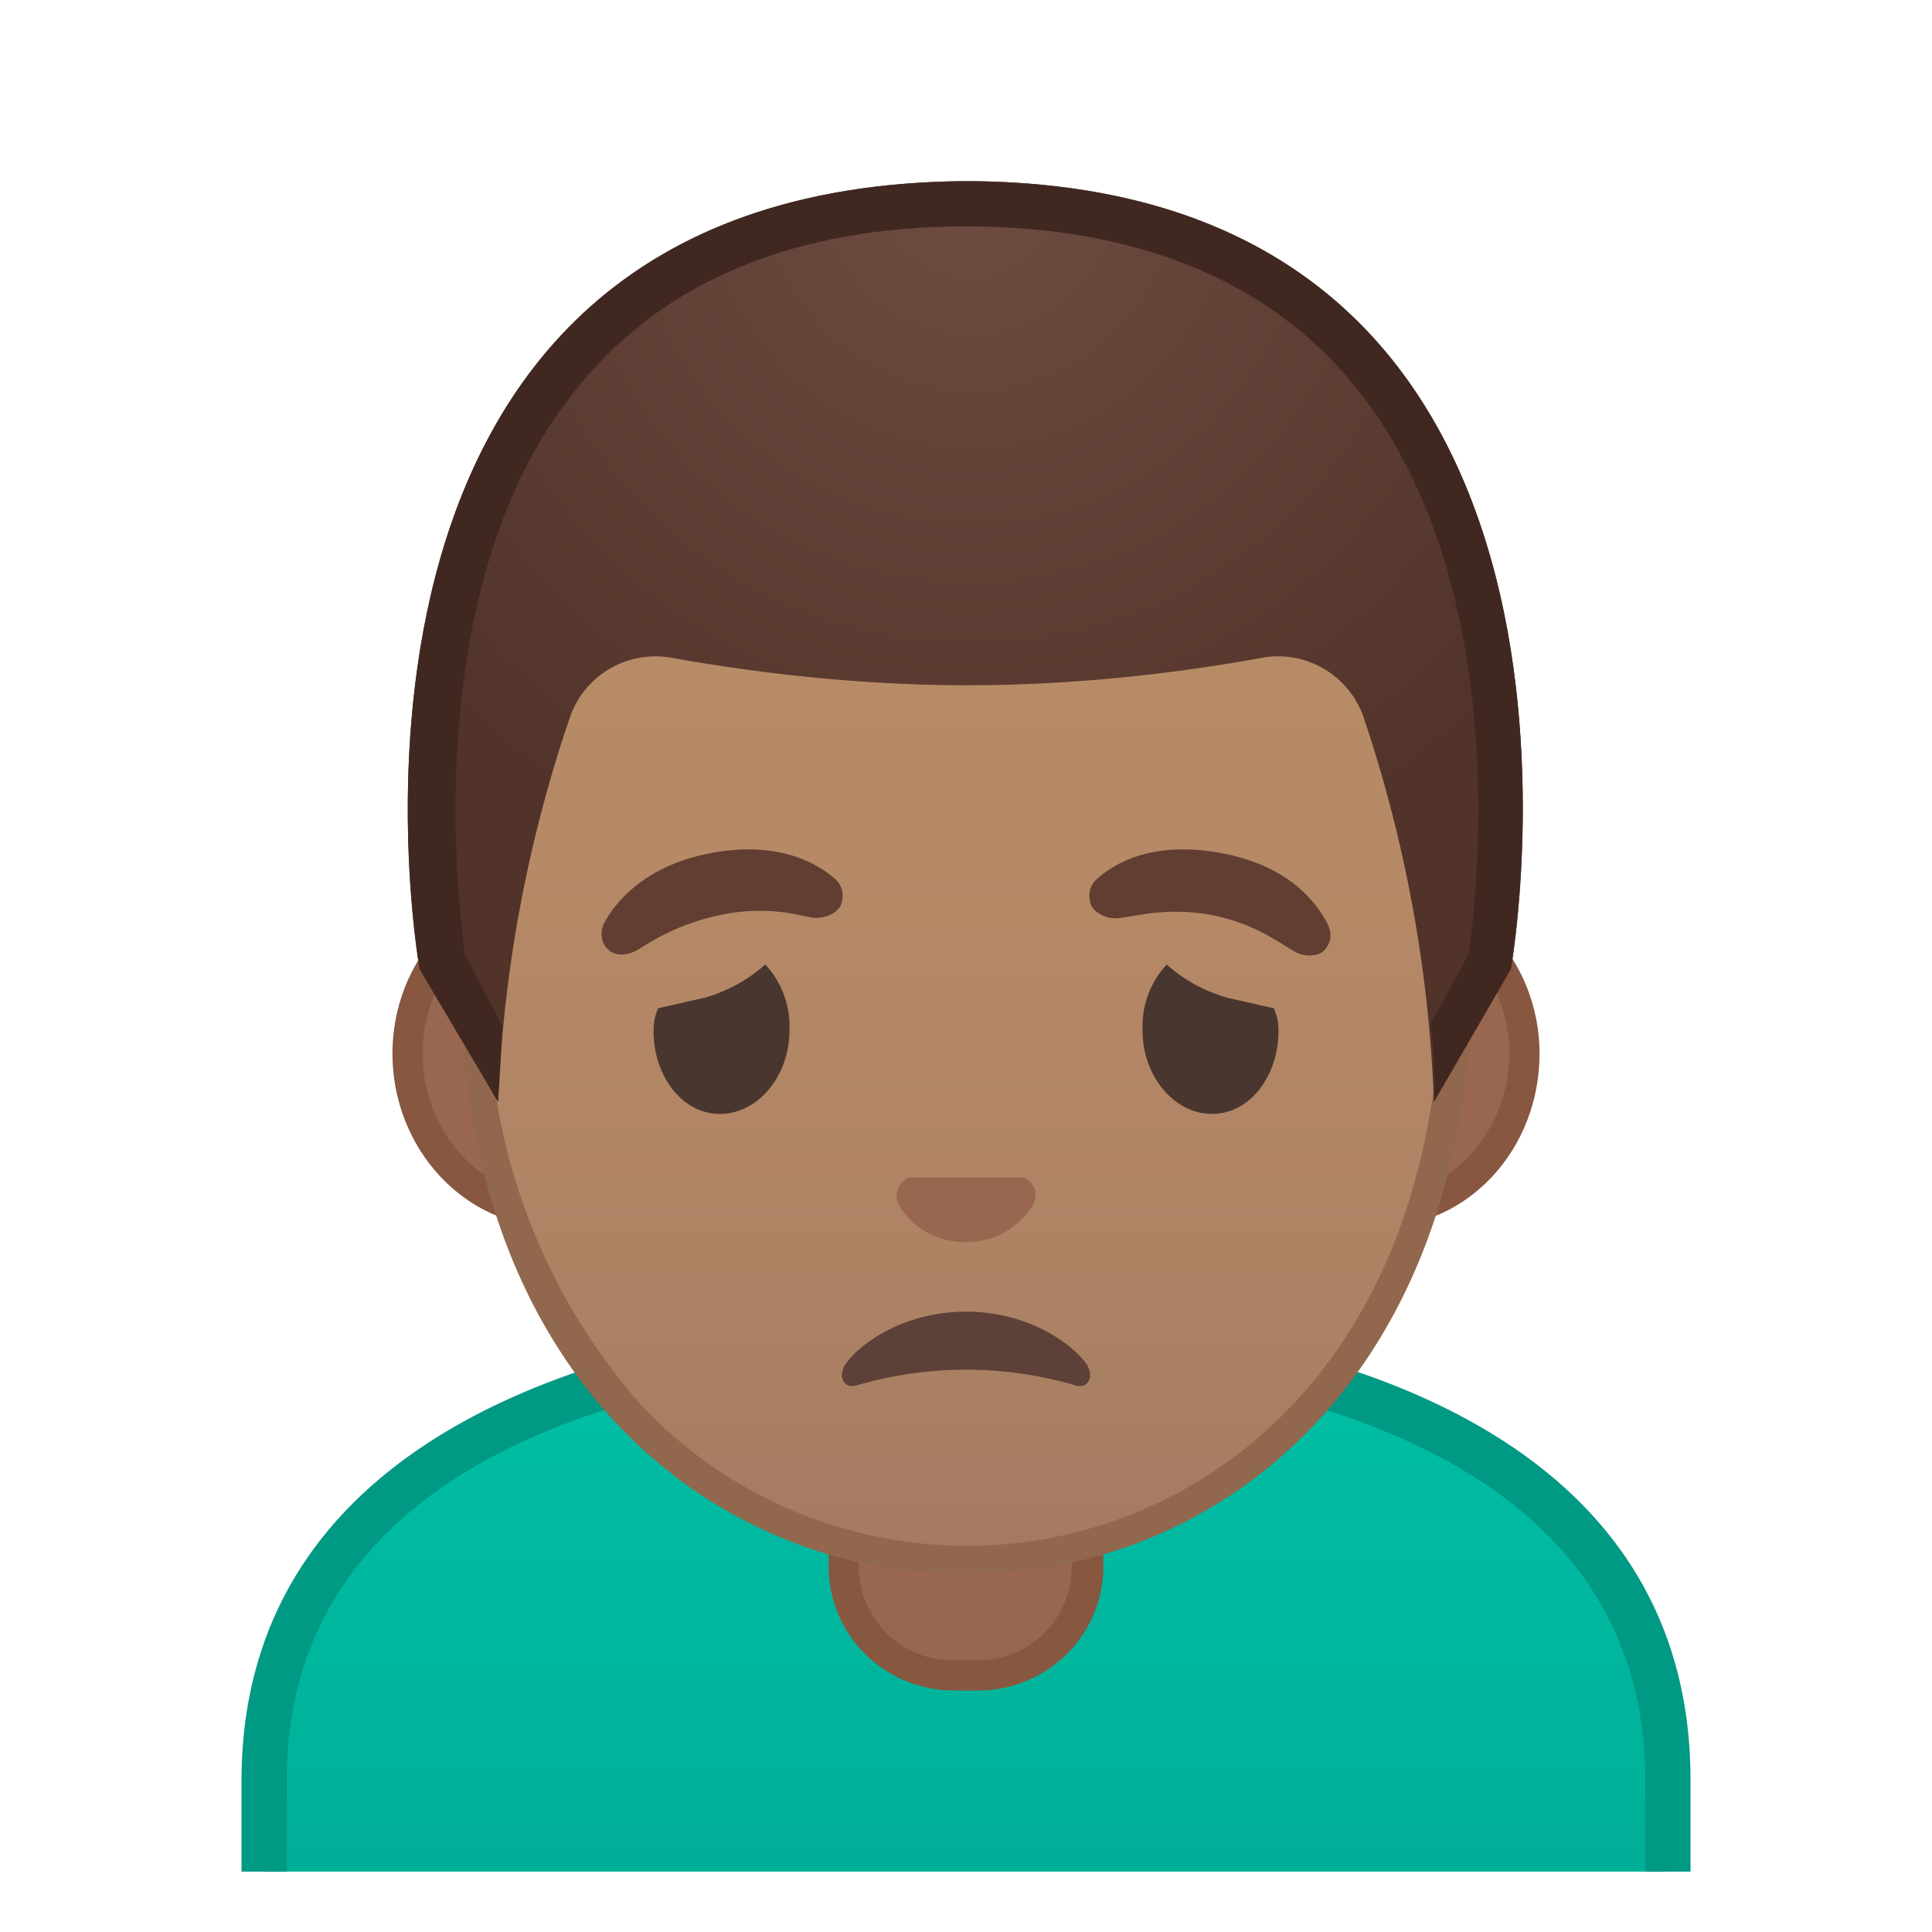 <svg viewBox="0 0 128 128" xmlns="http://www.w3.org/2000/svg" xmlns:xlink="http://www.w3.org/1999/xlink"><defs><path id="a" d="M4 4h120v120H4z"/></defs><clipPath id="b"><use xlink:href="#a"/></clipPath><g clip-path="url(#b)"><linearGradient id="c" x1="64" x2="64" y1="89.2" y2="130.5" gradientUnits="userSpaceOnUse"><stop stop-color="#00BFA5" offset="0"/><stop stop-color="#00B29A" offset=".7"/><stop stop-color="#00AB94" offset="1"/></linearGradient><path d="M17.5 130.5v-12.6c0-18.4 16.3-25.3 30-28 2.5-.4 9-.7 16.5-.7s14 .3 16.5.8c13.7 2.6 30 9.5 30 27.9v12.6h-93z" fill="url(#c)"/><path d="M64 90.7c7.4 0 13.7.3 16.2.8 13.1 2.5 28.8 9 28.8 26.4V129H19v-11.1c0-17.3 15.7-24 28.8-26.4 2.5-.5 8.8-.8 16.2-.8m0-3c-7 0-13.9.3-16.7.8C29.3 92 16 101 16 118v14h96v-14.1c0-17-13.2-26-31.3-29.4a121 121 0 0 0-16.7-.8z" fill="#009984"/></g><g clip-path="url(#b)"><path d="M68 76h-7.7c-.6.3-1 1-.6 1.7s1.6 2.6 4.4 2.6 4.2-2 4.5-2.6c.3-.7 0-1.4-.6-1.7z" fill="#E59600"/><path d="M57 89.8a25.8 25.8 0 0 1 14.6 0c.8.2 1.2-.6.7-1.4-.8-1.2-3.7-3.5-8-3.5s-7.2 2.3-8 3.5c-.6.8-.1 1.6.7 1.4z" fill="#795548"/><path d="M43.7 67.3c0-.6 0-1 .2-1.5L47 65c1.7-.5 3-1.3 4-2.2a6 6 0 0 1 1.7 4.4c0 3-2.2 5.5-4.6 5.5s-4.5-2.5-4.4-5.5zm41.2 0l-.2-1.5-3.2-.7a9 9 0 0 1-3.9-2.2 6 6 0 0 0-1.7 4.4c0 3 2.1 5.5 4.6 5.5s4.5-2.5 4.4-5.5z" fill="#444"/><path d="M55.4 58.4c-1.2-1-3.7-2.4-8.1-1.6s-6.3 3-7 4.3c-.4.6-.2 1.2.2 1.5.3.3 1.2.5 2 0s2.5-1.5 5.5-2c3-.6 4.8 0 5.8 0 1 .2 1.7-.3 2-.6.1-.5.1-1.1-.4-1.6zm32.7 2.7c-.7-1.3-2.7-3.5-7-4.3s-7 .6-8.2 1.7c-.5.4-.5 1-.2 1.5.2.4 1 .8 1.9.7s2.9-.7 5.8-.2c3 .6 4.6 1.7 5.4 2.2.9.4 1.8.2 2.1 0 .3-.4.6-1 .2-1.6z" fill="#6D4C41"/></g><g clip-path="url(#b)"><path d="M63.2 111c-4 0-7.3-3.2-7.3-7.2v-9h16.2v9c0 4-3.3 7.2-7.3 7.2h-1.6z" fill="#99674F"/><path d="M71 95.8v8c0 3.4-2.7 6.2-6.2 6.2h-1.6a6.2 6.2 0 0 1-6.3-6.2v-8h14.2m2-2H54.9v10c0 4.5 3.7 8.2 8.3 8.2h1.6c4.6 0 8.3-3.7 8.3-8.2v-10z" fill="#875740"/></g><g clip-path="url(#b)"><path d="M36.7 80.3c-5.4 0-9.7-4.7-9.7-10.4s4.3-10.5 9.7-10.5h54.6c5.4 0 9.7 4.7 9.7 10.5s-4.3 10.4-9.7 10.4H36.7z" fill="#99674F"/><path d="M91.3 60.4c4.8 0 8.7 4.3 8.7 9.4s-3.9 9.5-8.7 9.5H36.7c-4.8 0-8.7-4.3-8.7-9.5s3.9-9.4 8.7-9.4h54.6m0-2H36.7c-6 0-10.7 5.2-10.7 11.4 0 6.3 4.8 11.5 10.7 11.5h54.6c6 0 10.7-5.2 10.7-11.5 0-6.2-4.8-11.4-10.7-11.4z" fill="#875740"/><linearGradient id="d" x1="64" x2="64" y1="102.6" y2="20.8" gradientUnits="userSpaceOnUse"><stop stop-color="#A47B62" offset="0"/><stop stop-color="#AD8264" offset=".2"/><stop stop-color="#B78A67" offset=".6"/><stop stop-color="#BA8D68" offset="1"/></linearGradient><path d="M64 103.3c-15.7 0-32.5-12.2-32.5-38.8 0-12.4 3.5-23.8 10-32.2 6-7.8 14.3-12.2 22.5-12.2s16.4 4.4 22.5 12.2c6.5 8.4 10 19.8 10 32.2a42 42 0 0 1-10.1 29.2 30.5 30.5 0 0 1-22.4 9.6z" fill="url(#d)"/><path d="M64 21c8 0 15.8 4.4 21.7 12a51.5 51.5 0 0 1 9.8 31.5c0 11.8-3.4 21.7-9.8 28.5a29.6 29.6 0 0 1-43.3 0 40.5 40.5 0 0 1-10-28.5 51.3 51.3 0 0 1 10-31.5A28.1 28.1 0 0 1 64 21m0-2c-17.4 0-33.5 18.7-33.5 45.5C30.5 91 47 104.3 64 104.3S97.5 91 97.5 64.5C97.5 37.7 81.4 19 64 19z" fill="#91674D"/><radialGradient id="e" cx="64.3" cy="12.3" r="48.9" gradientUnits="userSpaceOnUse"><stop stop-color="#6D4C41" offset="0"/><stop stop-color="#523329" offset="1"/></radialGradient><path d="M64 12c-45.5.3-36.2 52.2-36.2 52.2L33 73a90 90 0 0 1 4.8-25.6 6 6 0 0 1 6.8-3.8c4.5.8 11.6 1.8 19.4 1.8h.1c8 0 15-1 19.4-1.8a6 6 0 0 1 6.8 3.8A90 90 0 0 1 95 73l5.1-8.8s9.3-52-36-52.2z" fill="url(#e)"/><path d="M64 12c-45.5.3-36.2 52.2-36.2 52.2L33 73l.3-5-2.5-4.8c-.2-1.6-.9-7-.5-13.6.4-7 2.1-17 8.2-24.2C44.1 18.6 52.7 15 64 15s20 3.6 25.6 10.4c10.8 13 8.2 34.3 7.7 37.8l-2.5 4.6c.2 2 .3 3.7.2 5.2l5.1-8.8s9.3-52-36-52.2z" fill="#402821"/></g><path d="M67.8 78h-7.6c-.6.3-1 1-.7 1.7s1.7 2.6 4.5 2.6 4.2-2 4.5-2.6c.3-.7 0-1.4-.7-1.7z" fill="#99674F"/><path d="M56.7 91.8a25.8 25.8 0 0 1 14.6 0c.8.2 1.2-.6.7-1.4-.8-1.2-3.7-3.5-8-3.5s-7.2 2.3-8 3.5c-.5.8-.1 1.6.7 1.4z" fill="#5D4037"/><path d="M43.3 68.3c0-.6.1-1 .3-1.5l3.1-.7c1.7-.5 3-1.3 4-2.2a6 6 0 0 1 1.6 4.4c0 3-2.1 5.5-4.6 5.5-2.5 0-4.4-2.5-4.4-5.5zm41.4 0c0-.6-.1-1-.3-1.5l-3.1-.7c-1.7-.5-3-1.3-4-2.2a6 6 0 0 0-1.6 4.4c0 3 2.1 5.5 4.6 5.5 2.5 0 4.4-2.5 4.4-5.5z" fill="#49362E"/><path d="M55.4 58.3c-1.2-1.1-3.8-2.6-8.2-1.8s-6.4 3.2-7.2 4.7c-.3.7-.1 1.4.3 1.7.3.4 1.2.5 2 0s2.6-1.7 5.5-2.3c3-.6 5 0 6 .2 1 .1 1.7-.4 1.9-.8.2-.5.2-1.2-.3-1.7zm32.6 3c-.8-1.6-2.7-4-7.2-4.8s-7 .7-8.2 1.8c-.5.5-.5 1.2-.3 1.7.2.4 1 1 2 .8 1-.1 2.9-.7 5.9-.2 3 .6 4.6 1.9 5.5 2.4.8.5 1.7.3 2 0 .4-.4.6-1 .3-1.7z" fill="#613E31"/></svg>
